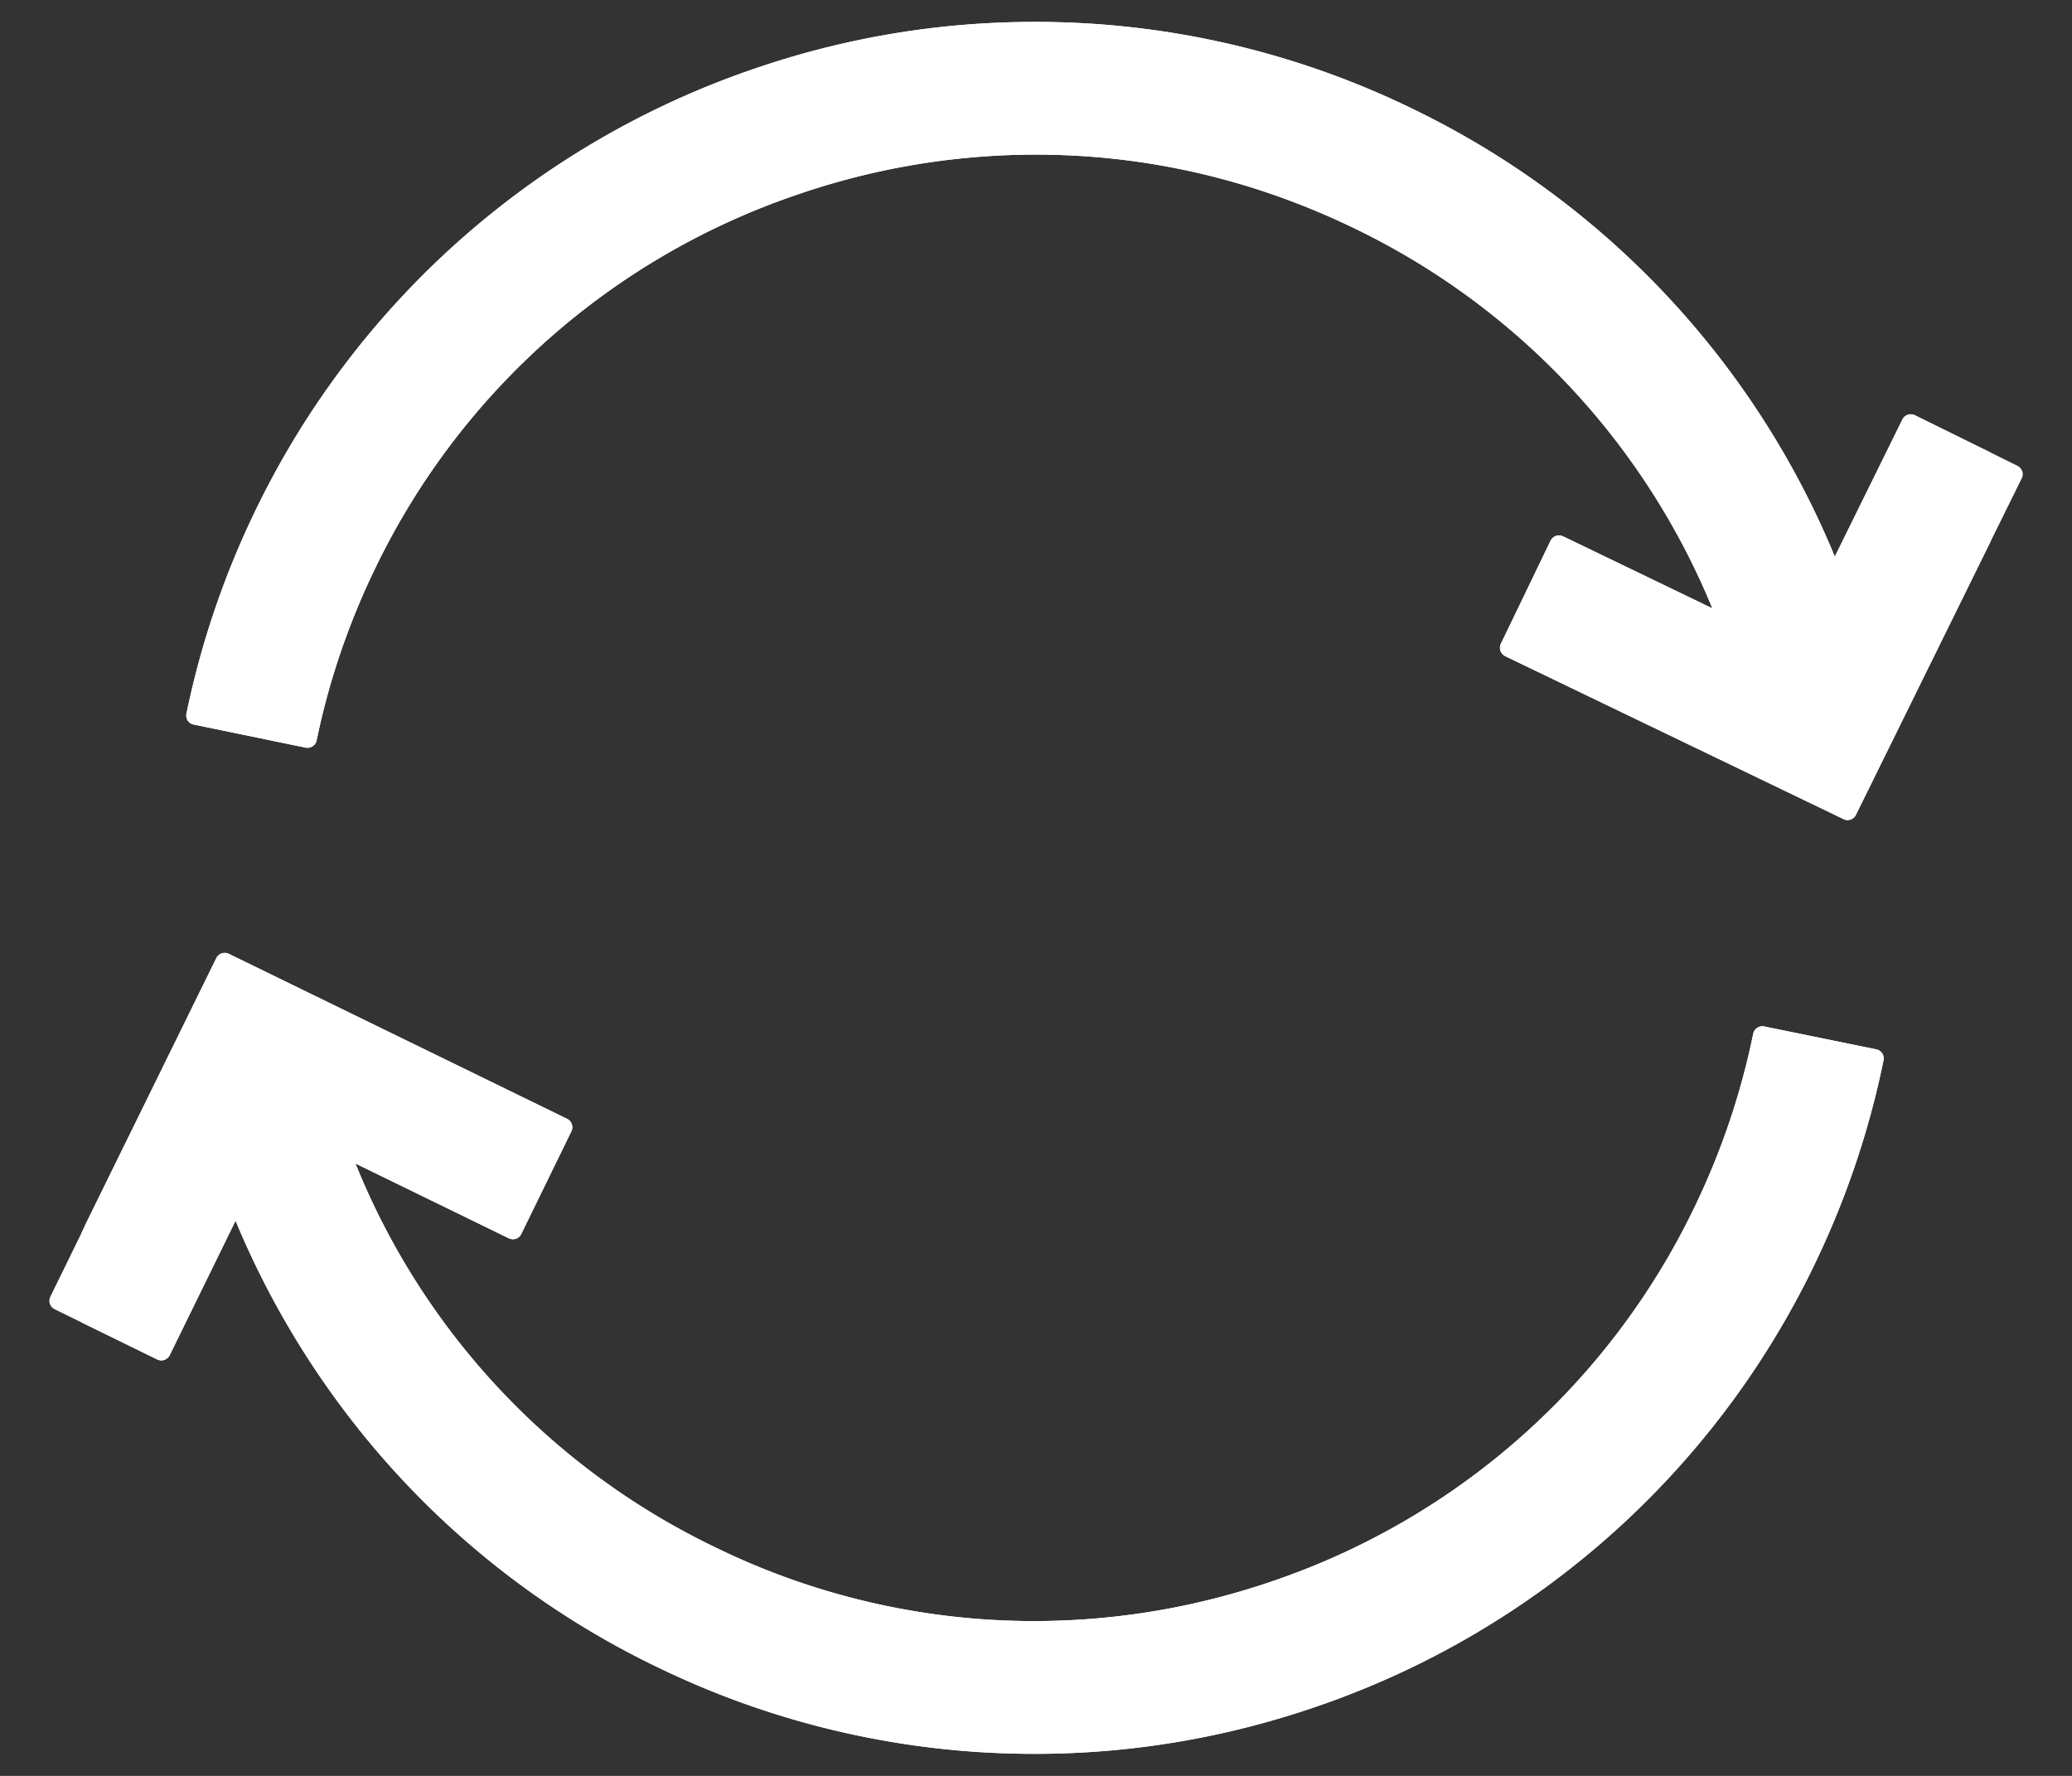 <svg width="21" height="18" fill="none" xmlns="http://www.w3.org/2000/svg"><rect width="100%" height="100%" fill="#333333" stroke="none"/><path d="m19.016 10.636-1.135-.232a.095.095 0 0 0-.112.074 7.454 7.454 0 0 1-.605 1.778 7.378 7.378 0 0 1-4.257 3.767 7.428 7.428 0 0 1-2.425.408 7.358 7.358 0 0 1-3.25-.756 7.369 7.369 0 0 1-3.63-3.882l1.555.758a.093.093 0 0 0 .072.005.093.093 0 0 0 .054-.048l.508-1.041a.095.095 0 0 0-.044-.127L2.32 9.668a.095.095 0 0 0-.127.043L.865 12.413a.082.082 0 0 0-.006.016l-.034.07-.315.644a.095.095 0 0 0 .043.127l.272.133.768.376a.095.095 0 0 0 .127-.043l.668-1.363c.284.683.65 1.323 1.089 1.908a8.682 8.682 0 0 0 3.164 2.606 8.724 8.724 0 0 0 3.847.89c.97 0 1.932-.161 2.857-.48a8.74 8.74 0 0 0 5.133-4.668c.274-.603.48-1.237.612-1.882a.094.094 0 0 0-.074-.111zM20.495 4.776a.094.094 0 0 0-.048-.055l-.271-.134-.768-.378a.094.094 0 0 0-.072-.005.097.097 0 0 0-.055.048l-.685 1.39a8.741 8.741 0 0 0-4.261-4.53 8.721 8.721 0 0 0-3.847-.89c-.971 0-1.932.16-2.858.48a8.75 8.75 0 0 0-5.03 4.45 8.804 8.804 0 0 0-.71 2.08.093.093 0 0 0 .074.112l1.134.234a.095.095 0 0 0 .111-.073c.125-.607.328-1.2.602-1.762A7.38 7.38 0 0 1 8.07 1.976a7.432 7.432 0 0 1 2.425-.409c1.128 0 2.222.255 3.25.756a7.39 7.39 0 0 1 3.61 3.843l-1.513-.73a.095.095 0 0 0-.127.045l-.503 1.043a.095.095 0 0 0 .044.127l3.428 1.651c.013.007.027.01.04.01.036 0 .07-.02.086-.053l1.366-2.773.315-.638a.093.093 0 0 0 .005-.072z" fill="#fff"/><path fill-rule="evenodd" clip-rule="evenodd" d="M.825 13.403v-.904l.034-.07a.082.082 0 0 1 .006-.016l1.327-2.702a.095.095 0 0 1 .127-.043l3.428 1.672c.048.023.067.08.044.127l-.508 1.04a.093.093 0 0 1-.054.049.093.093 0 0 1-.072-.005l-1.554-.758a7.369 7.369 0 0 0 3.629 3.882 7.358 7.358 0 0 0 3.25.756c.821 0 1.637-.137 2.425-.408a7.378 7.378 0 0 0 4.344-3.952 7.454 7.454 0 0 0 .518-1.593.095.095 0 0 1 .041-.06c.021-.014.047-.019.071-.014l1.135.232c.051.01.085.06.074.11a8.794 8.794 0 0 1-.714 2.1 8.74 8.74 0 0 1-5.03 4.45 8.758 8.758 0 0 1-6.705-.409 8.682 8.682 0 0 1-3.164-2.606 8.787 8.787 0 0 1-1.09-1.908l-.667 1.363a.095.095 0 0 1-.127.043l-.768-.376zm19.35-7.917v-.899l-.767-.378a.094.094 0 0 0-.072-.005.097.097 0 0 0-.055.048l-.685 1.39a8.741 8.741 0 0 0-4.261-4.53 8.721 8.721 0 0 0-3.847-.89c-.971 0-1.932.16-2.858.48a8.75 8.75 0 0 0-5.03 4.45 8.804 8.804 0 0 0-.71 2.08.093.093 0 0 0 .074.112l1.134.234a.095.095 0 0 0 .111-.073c.125-.607.328-1.2.602-1.762A7.38 7.38 0 0 1 8.07 1.976a7.432 7.432 0 0 1 2.425-.409c1.128 0 2.222.255 3.25.756a7.39 7.39 0 0 1 3.61 3.843l-1.513-.73a.095.095 0 0 0-.127.045l-.503 1.043a.095.095 0 0 0 .044.127l3.428 1.651c.013.007.027.01.04.01.036 0 .07-.02.086-.053l1.366-2.773z" fill="#fff"/></svg>